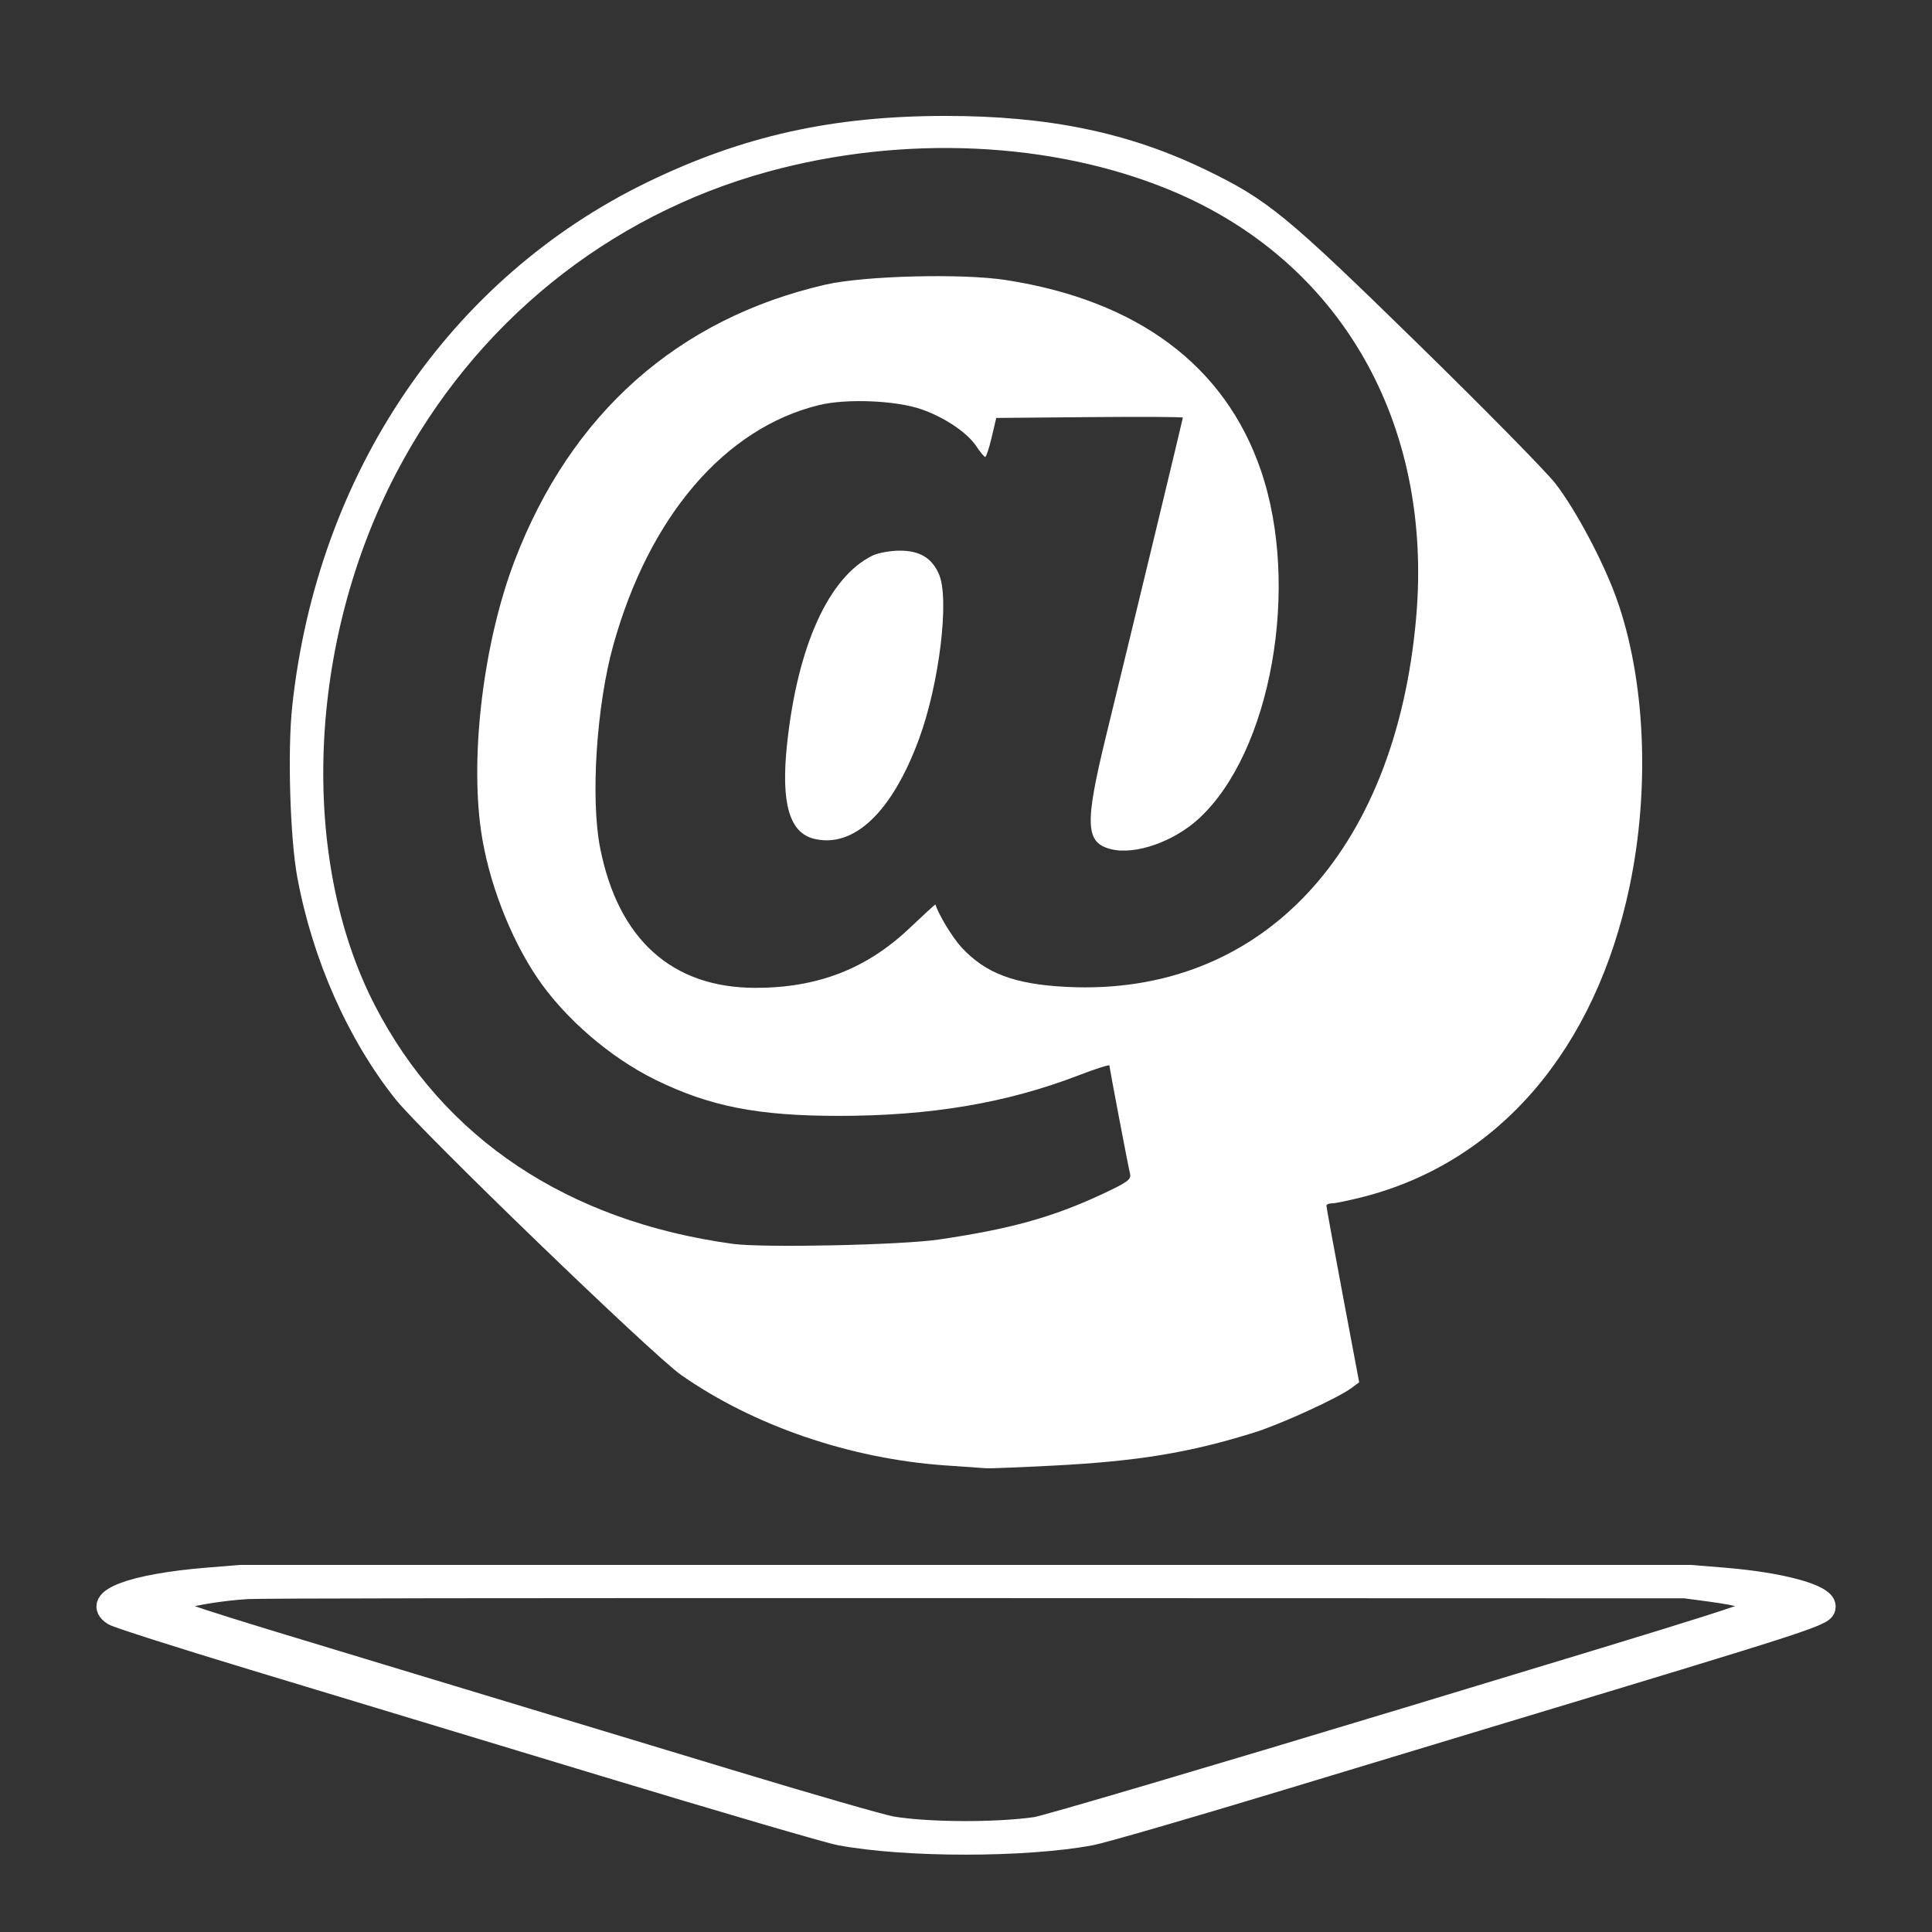 <?xml version="1.0" encoding="UTF-8" standalone="no"?>
<!-- Created with Inkscape (http://www.inkscape.org/) -->

<svg
   version="1.1"
   id="svg1341"
   width="500"
   height="500"
   viewBox="0 0 500 500"
   sodipodi:docname="Arobase.svg"
   inkscape:version="1.1.2 (b8e25be833, 2022-02-05)"
   xmlns:inkscape="http://www.inkscape.org/namespaces/inkscape"
   xmlns:sodipodi="http://sodipodi.sourceforge.net/DTD/sodipodi-0.dtd"
   xmlns="http://www.w3.org/2000/svg"
   xmlns:svg="http://www.w3.org/2000/svg">
  <rect x="0" y="0" width="500" height="500" fill="#333333" stroke="none"/>
  <defs
     id="defs1345" />
  <sodipodi:namedview
     id="namedview1343"
     pagecolor="#505050"
     bordercolor="#eeeeee"
     borderopacity="1"
     inkscape:pageshadow="0"
     inkscape:pageopacity="0"
     inkscape:pagecheckerboard="0"
     showgrid="false"
     inkscape:zoom="1.0186888"
     inkscape:cx="333.27155"
     inkscape:cy="306.76689"
     inkscape:window-width="1920"
     inkscape:window-height="991"
     inkscape:window-x="-9"
     inkscape:window-y="-9"
     inkscape:window-maximized="1"
     inkscape:current-layer="g1347"
     width="500px" />
  <g
     inkscape:groupmode="layer"
     inkscape:label="Image"
     id="g1347">
    <g
       id="g2463">
      <path
         style="fill:#ffffff;stroke-width:0.817"
         d="M 244.537,379.239 C 219.908,377.497 195.049,368.977 176.267,355.84 168.918,350.699 109.028,292.869 102.33,284.445 90.006,268.947 80.847,248.222 76.926,226.964 75.066,216.884 74.396,194.283 75.618,182.867 82.075,122.524 116.33,71.971 167.602,47.118 192.242,35.174 215.437,30.017 244.585,30 c 26.727,-0.015 47.586,4.305 67.562,13.993 15.956,7.739 20.662,11.598 54.601,44.778 17.324,16.936 33.445,33.319 35.824,36.406 5.275,6.844 12.343,20.137 15.746,29.616 7.477,20.824 8.771,49.07 3.418,74.611 -8.846,42.209 -33.849,71.361 -68.905,80.337 -3.606,0.923 -7.23,1.679 -8.053,1.679 -0.823,0 -1.499,0.273 -1.503,0.606 -0.005,0.333 1.901,10.753 4.234,23.155 l 4.24,22.549 -1.962,1.47 c -3.42,2.563 -18.229,9.351 -25.088,11.5 -16.774,5.256 -30.19,7.469 -52.116,8.597 -8.585,0.442 -16.352,0.755 -17.261,0.695 -0.908,-0.06 -5.762,-0.399 -10.785,-0.754 z m -1.604,-58.447 c 18.358,-2.691 29.266,-5.702 41.897,-11.563 6.929,-3.216 7.979,-3.961 7.631,-5.416 -0.565,-2.361 -5.334,-27.435 -5.338,-28.067 -0.002,-0.285 -3.672,0.891 -8.156,2.614 -18.532,7.119 -38.209,10.433 -61.92,10.428 -20.968,-0.004 -33.401,-2.456 -47.464,-9.362 -11.67,-5.731 -23.467,-15.919 -30.531,-26.366 -7.139,-10.559 -12.737,-25.214 -14.578,-38.165 -2.844,-20.01 0.766,-48.966 8.695,-69.741 14.535,-38.083 42.22,-62.687 80.444,-71.489 10.013,-2.306 35.396,-2.953 46.74,-1.191 34.083,5.292 56.671,22.15 65.955,49.224 10.3,30.037 2.679,72.899 -16.026,90.138 -6.503,5.993 -16.455,9.474 -22.701,7.939 -6.718,-1.65 -6.93,-6.373 -1.32,-29.364 7.292,-29.886 19.855,-81.981 19.855,-82.334 0,-0.189 -10.864,-0.248 -24.142,-0.13 l -24.142,0.214 -1.192,5.051 c -0.656,2.778 -1.406,5.047 -1.668,5.041 -0.262,-0.005 -1.297,-1.251 -2.301,-2.767 -2.322,-3.508 -8.142,-7.435 -14.142,-9.542 -6.578,-2.31 -19.474,-2.848 -26.573,-1.109 -24.398,5.976 -43.956,28.806 -53.238,62.146 -4.351,15.628 -5.913,39.681 -3.405,52.436 4.657,23.682 18.595,36.237 40.231,36.237 16.044,0 28.714,-4.902 39.788,-15.394 3.69,-3.496 6.732,-6.282 6.759,-6.19 0.761,2.559 4.419,8.582 6.736,11.092 6.234,6.752 13.723,9.569 27.244,10.247 50.109,2.514 85.042,-34.378 90.424,-95.493 C 370.95,109.326 346.814,67.373 302.791,49.19 272.268,36.583 233.799,34.824 198.747,44.433 c -41.442,11.36 -75.923,39.289 -96.141,77.871 -23.027,43.941 -25.283,99.738 -5.576,137.918 17.779,34.446 49.931,55.857 92.633,61.688 7.817,1.067 43.467,0.319 53.272,-1.118 z M 210.722,217.089 c -6.442,-1.536 -8.654,-9.247 -7.032,-24.513 2.693,-25.351 10.772,-43.206 22.064,-48.766 1.458,-0.718 4.649,-1.301 7.115,-1.301 5.201,0 8.343,1.907 10.163,6.171 2.717,6.363 0.064,28.244 -5.147,42.442 -6.969,18.99 -16.842,28.428 -27.164,25.967 z"
         id="path1369" />
      <path
         style="fill:#ffffff;stroke:#ffffff;stroke-width:5.842;stroke-miterlimit:4;stroke-dasharray:none;stroke-opacity:1"
         d="m 53.681,408.617 c -19.442,1.583 -29.978,5.569 -24.254,9.174 1.009,0.636 17.259,5.823 36.111,11.528 18.852,5.705 59.54,18.021 90.417,27.369 30.878,9.348 58.553,17.445 61.501,17.994 17.064,3.174 47.723,3.174 64.826,0 2.955,-0.548 24.92,-6.916 48.812,-14.151 23.892,-7.235 47.405,-14.351 52.251,-15.814 88.359,-26.68 88.776,-26.816 88.799,-28.989 0.029,-2.833 -11.229,-5.901 -26.098,-7.111 l -8.546,-0.696 H 249.863 62.227 Z m 388.743,2.954 c 9.096,1.213 12.811,2.426 12.818,4.185 0.007,1.425 -3.715,2.611 -91.314,29.116 -50.402,15.25 -93.323,27.918 -95.791,28.273 -10.376,1.489 -27.964,1.413 -37.379,-0.162 -2.55,-0.427 -21.31,-5.83 -41.689,-12.008 -20.378,-6.178 -61.248,-18.546 -90.822,-27.484 -50.281,-15.197 -53.771,-16.344 -53.771,-17.677 0,-0.784 1.073,-1.784 2.385,-2.223 3.247,-1.087 10.923,-2.285 17.055,-2.662 3.458,-0.213 63.462,-0.295 188.614,-0.259 l 183.542,0.053 z"
         id="path1208" />
    </g>
  </g>
</svg>

